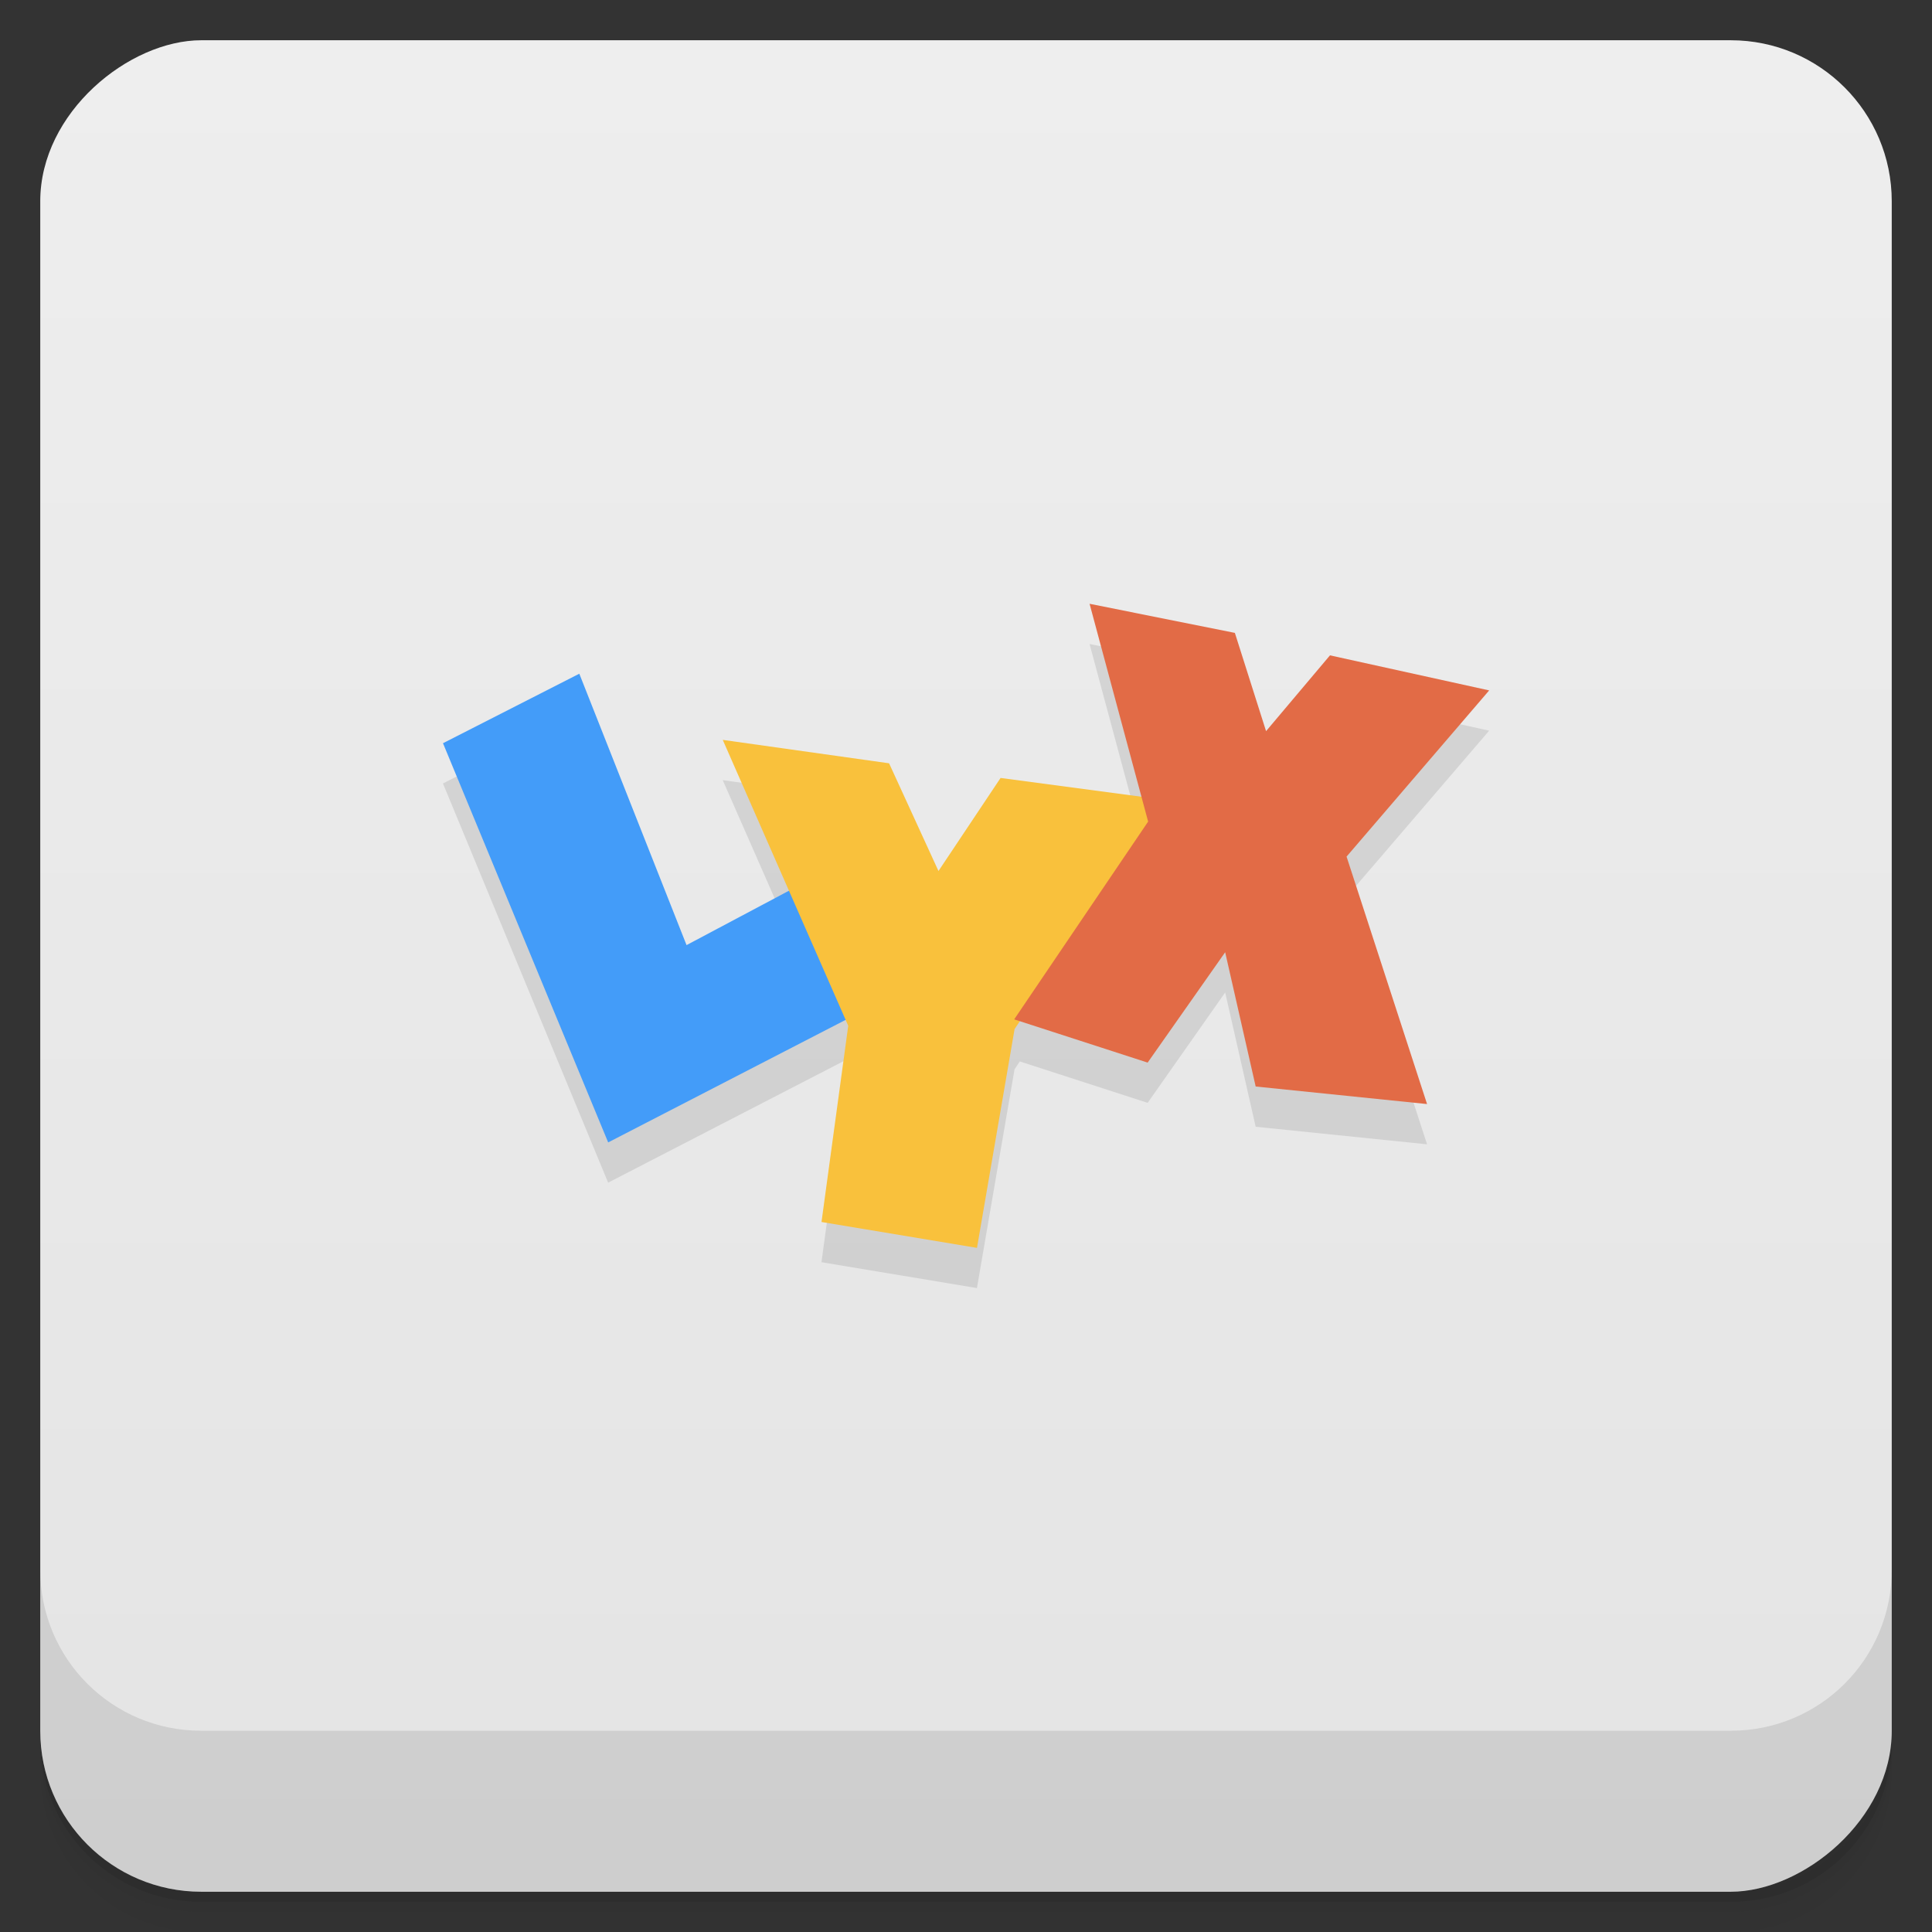 <svg version="1.1" viewBox="0 0 48 48" xmlns="http://www.w3.org/2000/svg">
 <rect x="0" y="0" width="48" height="48" fill="#333333" stroke="none"/>
 <defs>
  <linearGradient id="bg" x1="1" x2="47" style="" gradientTransform="translate(-48 .002)" gradientUnits="userSpaceOnUse">
   <stop style="stop-color:#e4e4e4" offset="0"/>
   <stop style="stop-color:#eee" offset="1"/>
  </linearGradient>
 </defs>
 <path d="m1 43v0.25c0 2.216 1.784 4 4 4h38c2.216 0 4-1.784 4-4v-0.25c0 2.216-1.784 4-4 4h-38c-2.216 0-4-1.784-4-4zm0 0.5v0.5c0 2.216 1.784 4 4 4h38c2.216 0 4-1.784 4-4v-0.5c0 2.216-1.784 4-4 4h-38c-2.216 0-4-1.784-4-4z" style="opacity:.02"/>
 <path d="m1 43.25v0.25c0 2.216 1.784 4 4 4h38c2.216 0 4-1.784 4-4v-0.25c0 2.216-1.784 4-4 4h-38c-2.216 0-4-1.784-4-4z" style="opacity:.05"/>
 <path d="m1 43v0.25c0 2.216 1.784 4 4 4h38c2.216 0 4-1.784 4-4v-0.25c0 2.216-1.784 4-4 4h-38c-2.216 0-4-1.784-4-4z" style="opacity:.1"/>
 <rect transform="rotate(-90)" x="-47" y="1" width="46" height="46" rx="4" style="fill:url(#bg)"/>
 <g style="opacity:.1">
  <path d="m27.07 16 1.289 4.795-3.5-0.467-1.543 2.312-1.227-2.676-4.133-0.582 1.645 3.746-2.545 1.352-2.664-6.742-3.387 1.727 4.104 9.918 5.9-3.045 0.064 0.146-0.664 4.875 3.863 0.643 0.934-5.436 0.131-0.195 3.176 1.029 1.926-2.742 0.758 3.336 4.258 0.436-2-6.148 3.543-4.129-3.955-0.871-1.588 1.883-0.775-2.441z"/>
 </g>
 <path d="m14.393 16.738-3.387 1.727 4.104 9.918 6.584-3.398-1.438-3.203-3.199 1.699-2.664-6.742z" style="fill:#439cf9"/>
 <path d="m17.957 18.383 3.117 7.102-0.664 4.875 3.863 0.643 0.934-5.436 3.812-5.684-4.16-0.555-1.543 2.312-1.227-2.676-4.133-0.582z" style="fill:#f9c13c"/>
 <path d="m27.07 15 1.455 5.412-3.328 4.914 3.316 1.074 1.926-2.742 0.758 3.336 4.258 0.436-2-6.148 3.543-4.129-3.955-0.871-1.588 1.883-0.775-2.441-3.609-0.723z" style="fill:#e26b46"/>
 <path d="m1 39v4c0 2.216 1.784 4 4 4h38c2.216 0 4-1.784 4-4v-4c0 2.216-1.784 4-4 4h-38c-2.216 0-4-1.784-4-4z" style="opacity:.1"/>
</svg>
